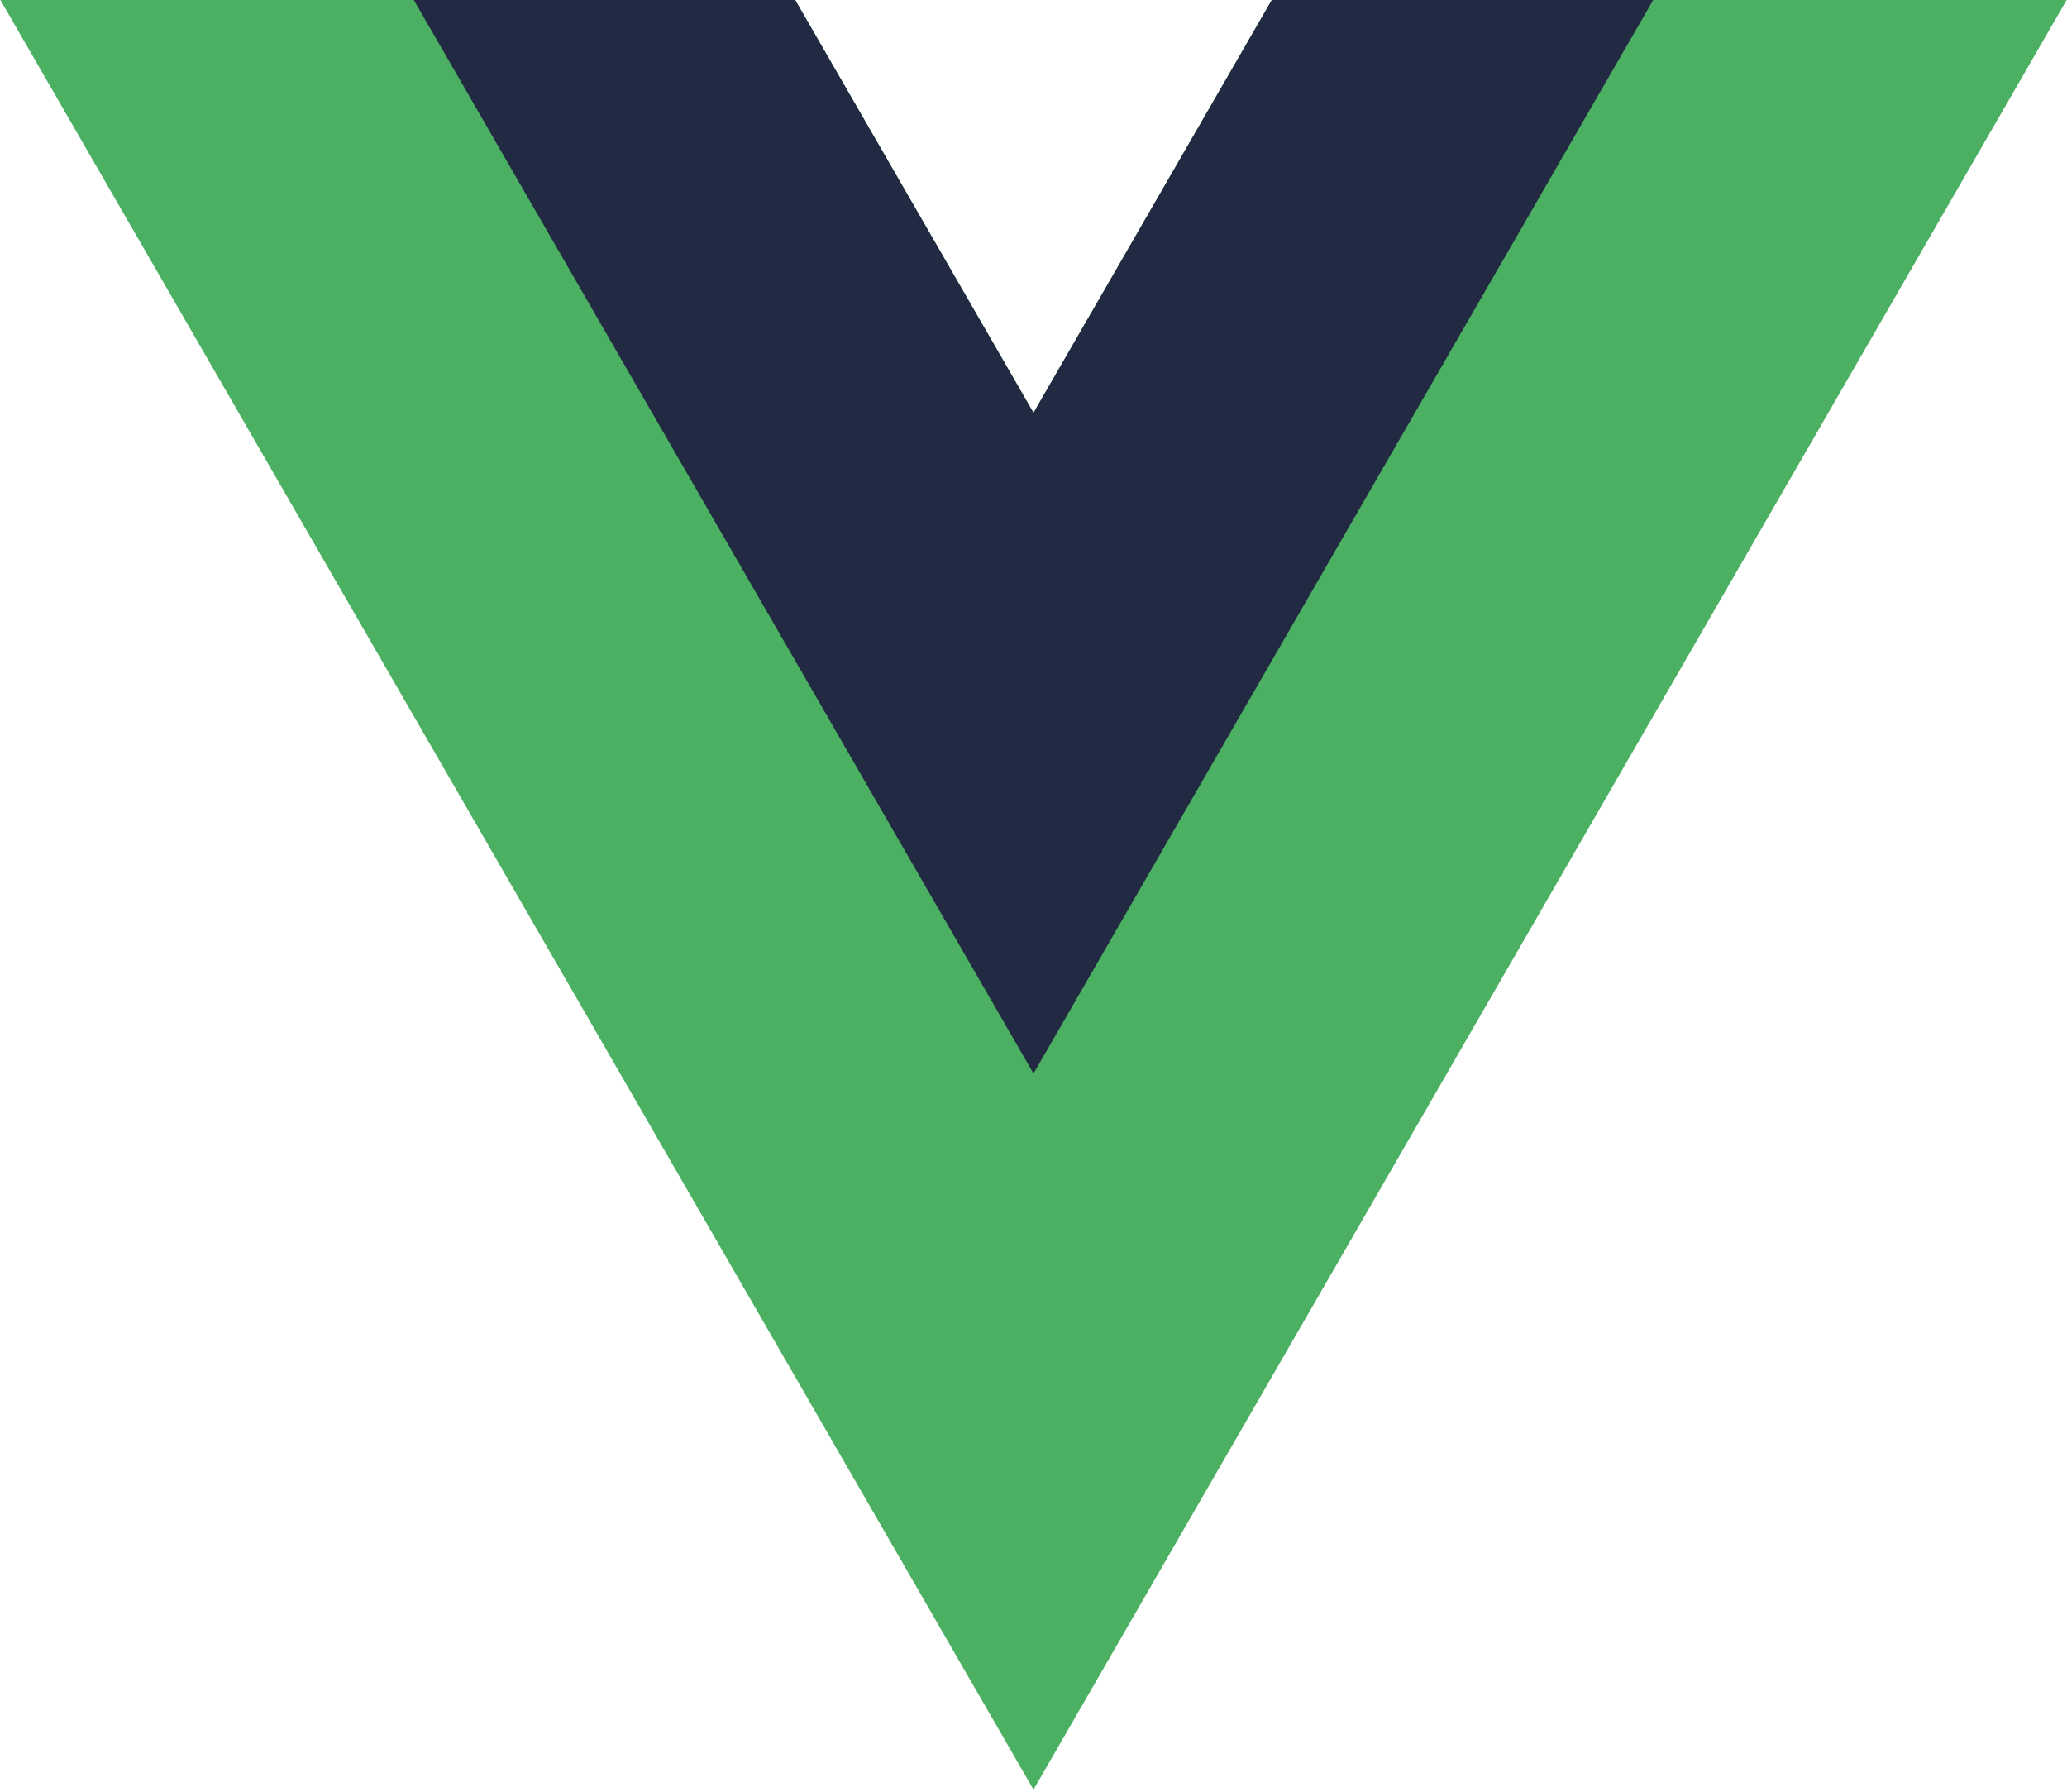 <svg xmlns="http://www.w3.org/2000/svg" viewBox="0 0 150 130"><path d="M92.32-.05 75 29.95l-17.32-30H0l75 129.9L150-.05z" style="fill:#4cb063"/><path d="M92.32-.05 75 29.95l-17.32-30H30l45 77.94L120-.05z" style="fill:#222942"/></svg>